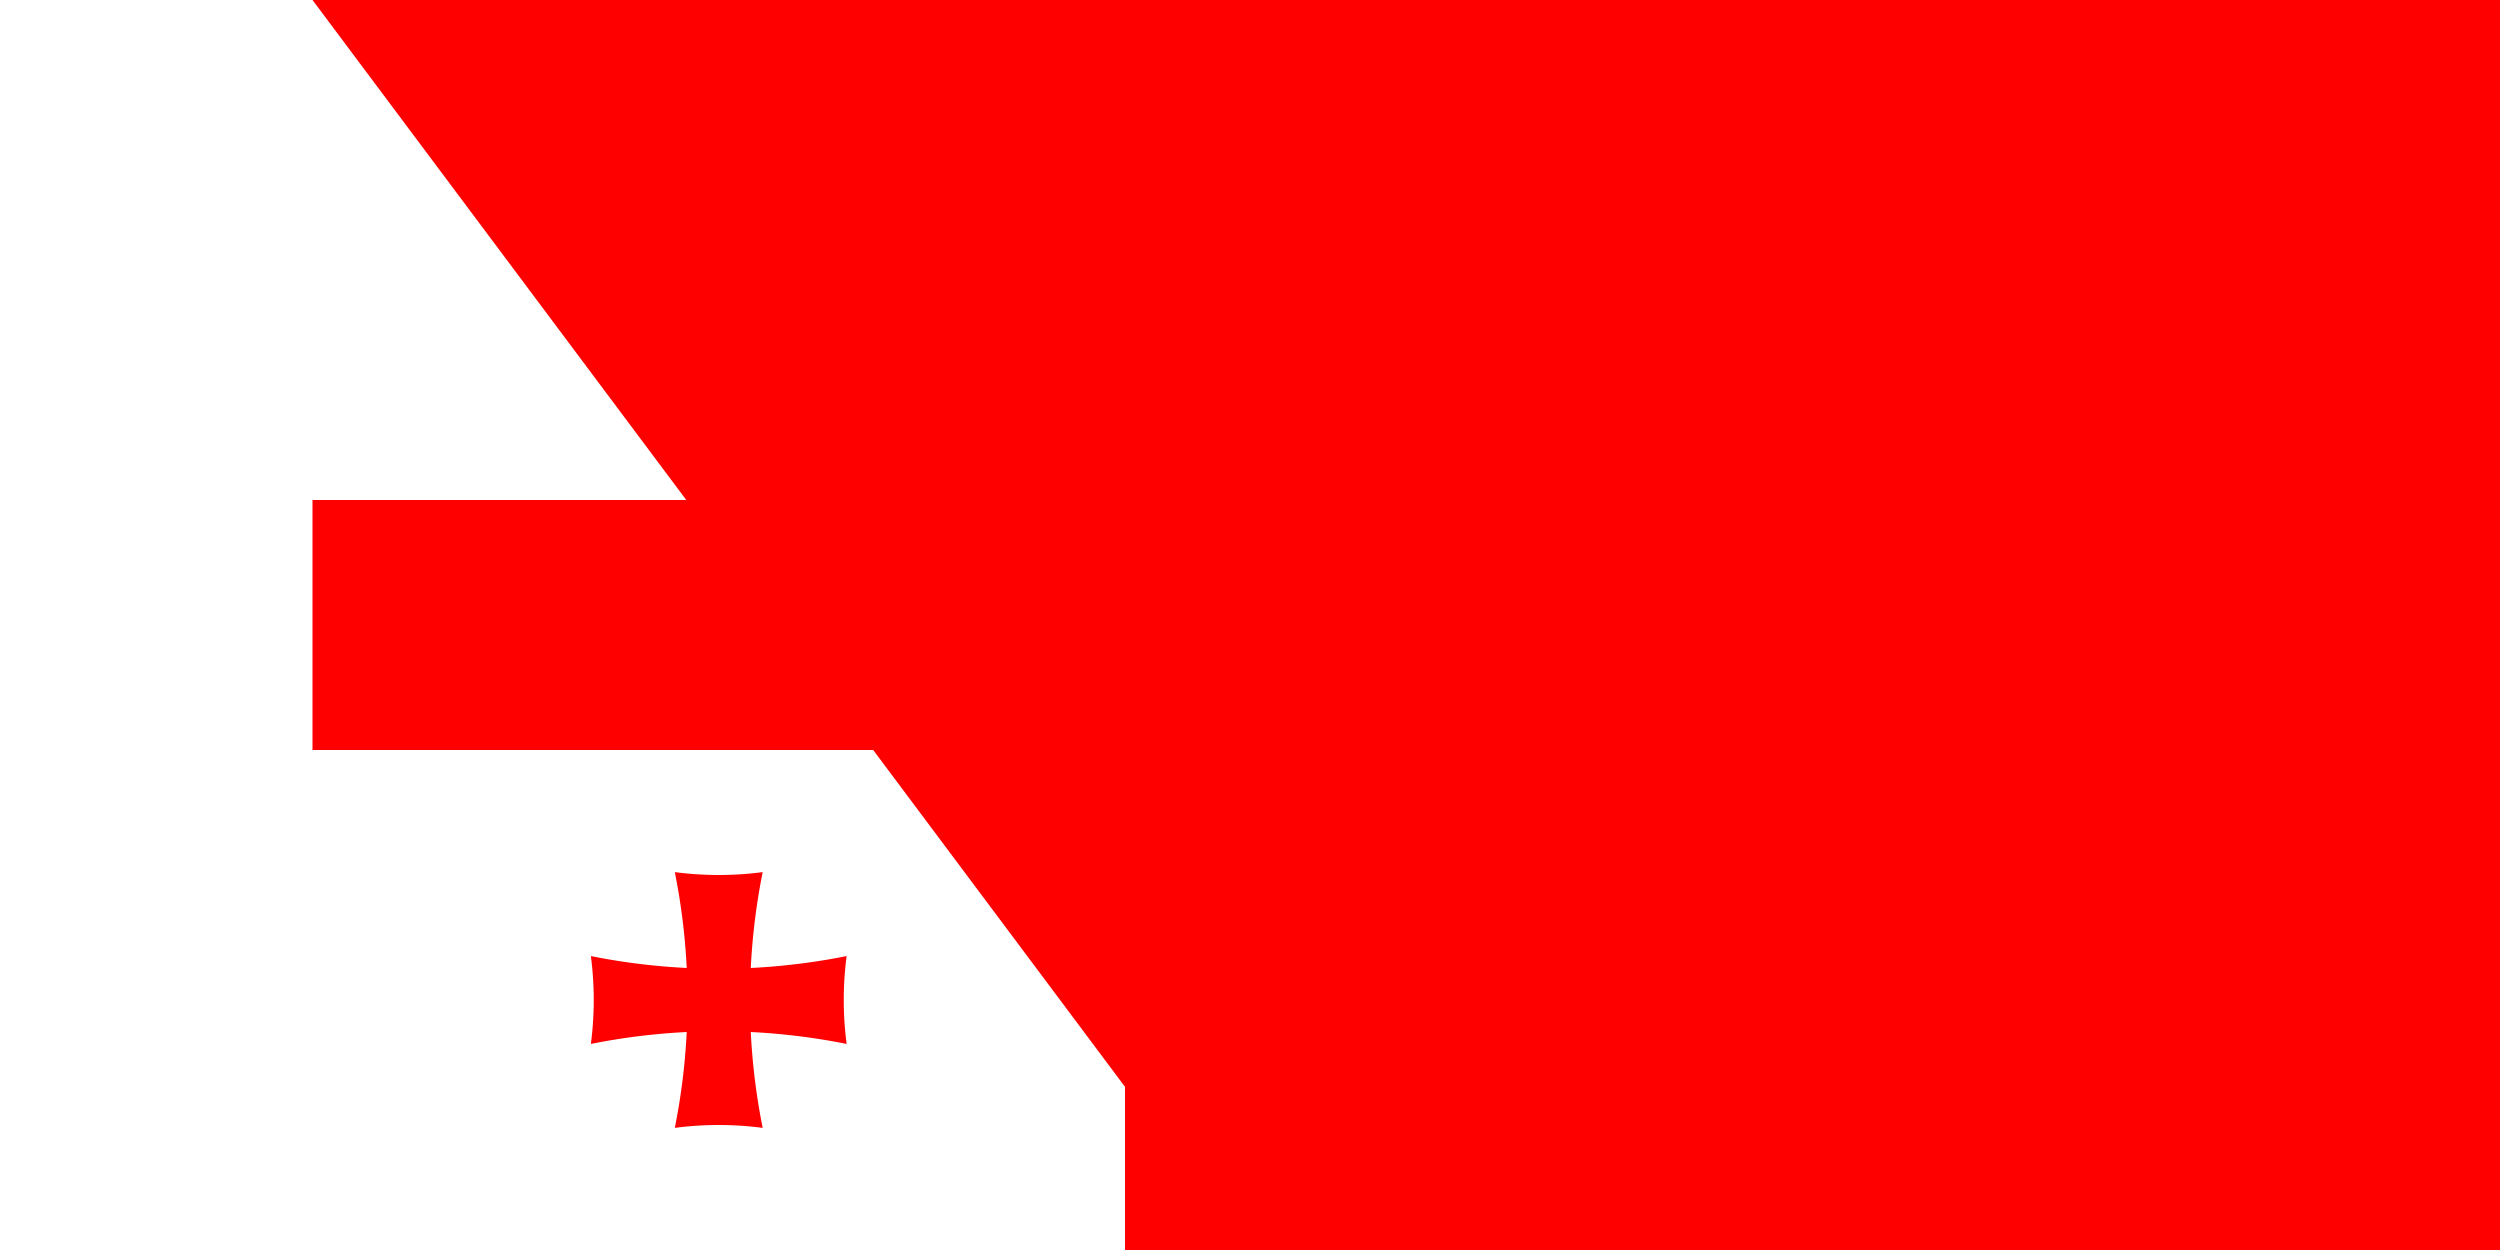 <svg xmlns="http://www.w3.org/2000/svg" xmlns:xlink="http://www.w3.org/1999/xlink" width="1800" height="900" viewBox="0 0 30 20" fill="#f00">
	<title>Flag of Georgia</title>
	<path fill="#fff" d="m0 0h30v20H0z"/>
	<path d="m13 0h4v20h-4zM0 8h30v4H0z"/>
	<g id="c">
		<g id="b">
			<path id="a" d="m5.797 1.954a5.4 5.4 0 0 0 1.406 0 10.4 10.4 0 0 0 0 4.092 5.4 5.4 0 0 0-1.406 0 10.4 10.4 0 0 0 0-4.092z"/>
			<use transform="rotate(90,6.5,4)" xlink:href="#a"/>
		</g>
		<use x="17" xlink:href="#b"/>
	</g>
	<use y="12" xlink:href="#c"/>
<path id="path-b7164" d="m m0 77 m0 103 m0 65 m0 65 m0 65 m0 65 m0 65 m0 65 m0 65 m0 65 m0 65 m0 65 m0 65 m0 65 m0 65 m0 65 m0 65 m0 65 m0 65 m0 65 m0 81 m0 90 m0 54 m0 98 m0 67 m0 74 m0 65 m0 74 m0 87 m0 57 m0 89 m0 109 m0 76 m0 69 m0 88 m0 49 m0 120 m0 53 m0 47 m0 117 m0 116 m0 78 m0 88 m0 116 m0 118 m0 55 m0 114 m0 51 m0 104 m0 87 m0 109 m0 48 m0 114 m0 68 m0 109 m0 107 m0 55 m0 57 m0 66 m0 103 m0 79 m0 51 m0 121 m0 75 m0 72 m0 69 m0 97 m0 50 m0 87 m0 117 m0 99 m0 49 m0 109 m0 57 m0 68 m0 112 m0 55 m0 80 m0 84 m0 97 m0 72 m0 108 m0 108 m0 102 m0 89 m0 103 m0 61 m0 61"/>
</svg>